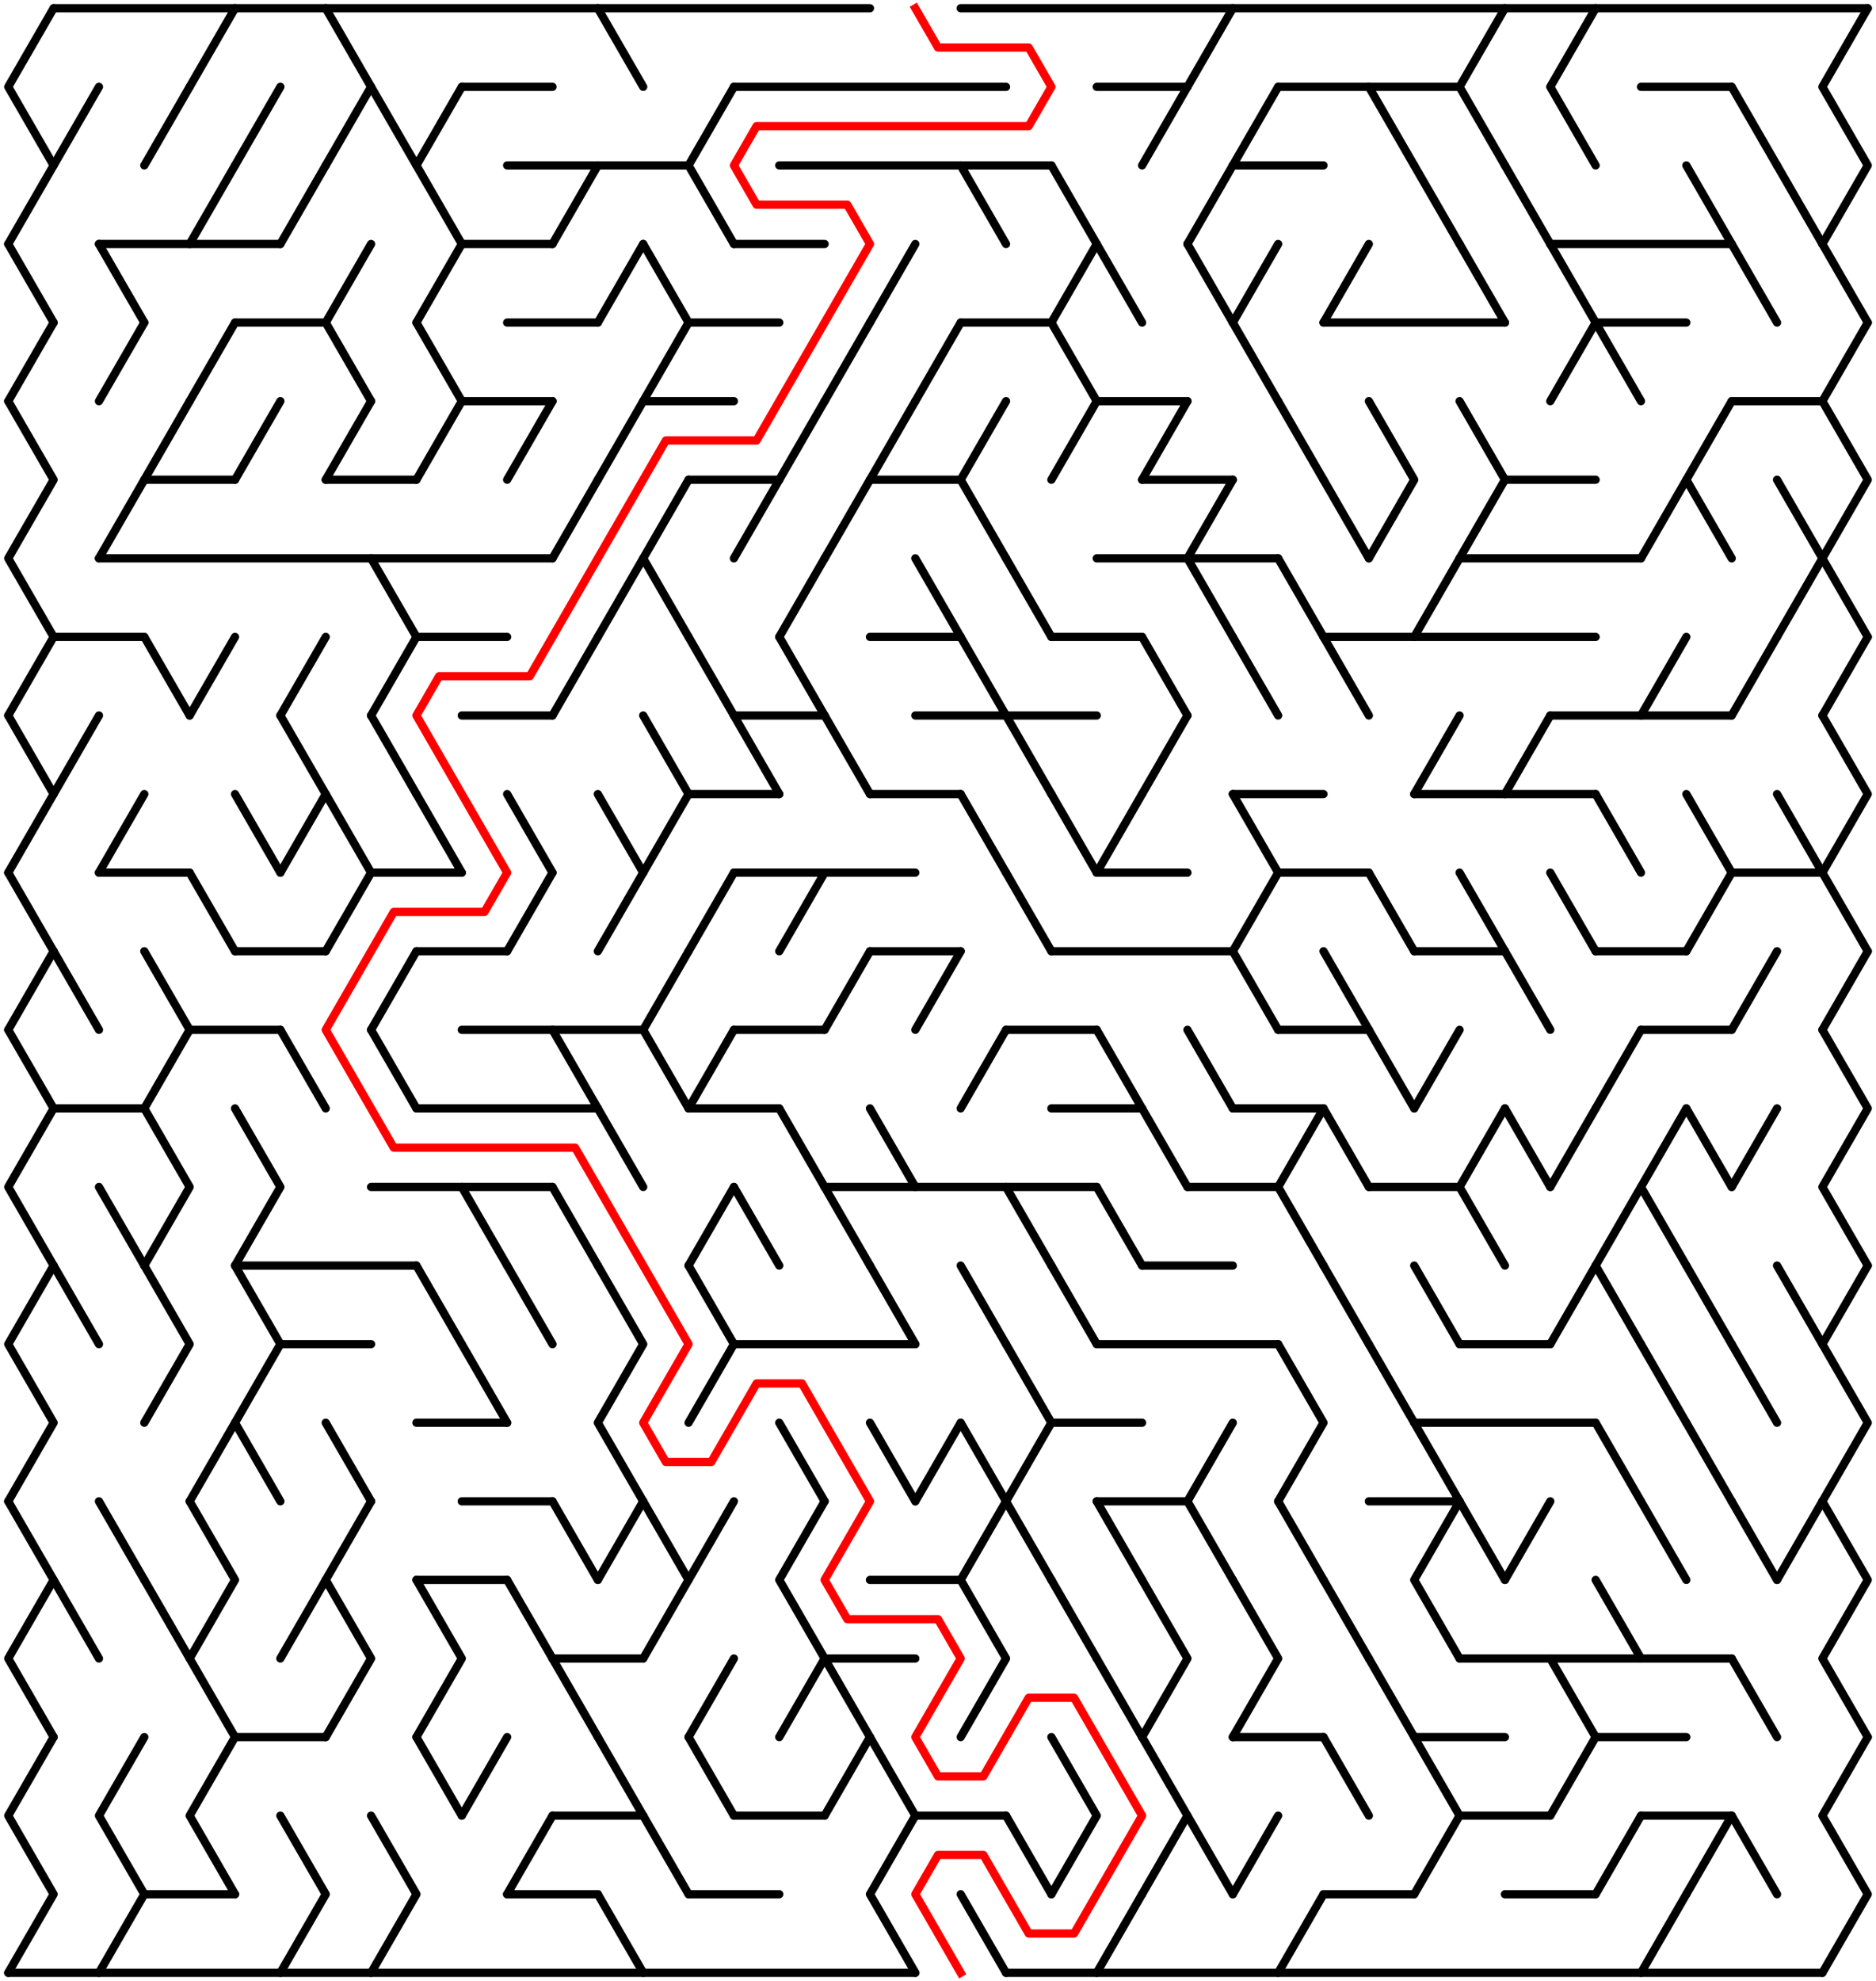 ﻿<?xml version="1.0" encoding="utf-8" standalone="no"?>
<!DOCTYPE svg PUBLIC "-//W3C//DTD SVG 1.1//EN" "http://www.w3.org/Graphics/SVG/1.1/DTD/svg11.dtd">
<svg width="455" height="480.314" version="1.1" xmlns="http://www.w3.org/2000/svg">
  <title>40 by 25 delta maze</title>
  <g fill="none" stroke="#000000" stroke-width="2" stroke-linecap="round" stroke-linejoin="round">
    <line x1="13" y1="2" x2="211" y2="2" />
    <line x1="233" y1="2" x2="453" y2="2" />
    <line x1="112" y1="21.053" x2="134" y2="21.053" />
    <line x1="178" y1="21.053" x2="244" y2="21.053" />
    <line x1="266" y1="21.053" x2="288" y2="21.053" />
    <line x1="310" y1="21.053" x2="354" y2="21.053" />
    <line x1="398" y1="21.053" x2="420" y2="21.053" />
    <line x1="123" y1="40.105" x2="167" y2="40.105" />
    <line x1="189" y1="40.105" x2="255" y2="40.105" />
    <line x1="299" y1="40.105" x2="321" y2="40.105" />
    <line x1="24" y1="59.158" x2="68" y2="59.158" />
    <line x1="112" y1="59.158" x2="134" y2="59.158" />
    <line x1="178" y1="59.158" x2="200" y2="59.158" />
    <line x1="376" y1="59.158" x2="420" y2="59.158" />
    <line x1="57" y1="78.21" x2="79" y2="78.21" />
    <line x1="123" y1="78.21" x2="145" y2="78.21" />
    <line x1="167" y1="78.21" x2="189" y2="78.21" />
    <line x1="233" y1="78.21" x2="255" y2="78.21" />
    <line x1="321" y1="78.21" x2="365" y2="78.21" />
    <line x1="387" y1="78.21" x2="409" y2="78.21" />
    <line x1="112" y1="97.263" x2="134" y2="97.263" />
    <line x1="156" y1="97.263" x2="178" y2="97.263" />
    <line x1="266" y1="97.263" x2="288" y2="97.263" />
    <line x1="420" y1="97.263" x2="442" y2="97.263" />
    <line x1="35" y1="116.315" x2="57" y2="116.315" />
    <line x1="79" y1="116.315" x2="101" y2="116.315" />
    <line x1="167" y1="116.315" x2="189" y2="116.315" />
    <line x1="211" y1="116.315" x2="233" y2="116.315" />
    <line x1="277" y1="116.315" x2="299" y2="116.315" />
    <line x1="365" y1="116.315" x2="387" y2="116.315" />
    <line x1="24" y1="135.368" x2="134" y2="135.368" />
    <line x1="266" y1="135.368" x2="310" y2="135.368" />
    <line x1="354" y1="135.368" x2="398" y2="135.368" />
    <line x1="13" y1="154.42" x2="35" y2="154.42" />
    <line x1="101" y1="154.42" x2="123" y2="154.42" />
    <line x1="211" y1="154.42" x2="233" y2="154.42" />
    <line x1="255" y1="154.42" x2="277" y2="154.42" />
    <line x1="321" y1="154.42" x2="387" y2="154.42" />
    <line x1="112" y1="173.473" x2="134" y2="173.473" />
    <line x1="178" y1="173.473" x2="200" y2="173.473" />
    <line x1="222" y1="173.473" x2="266" y2="173.473" />
    <line x1="376" y1="173.473" x2="420" y2="173.473" />
    <line x1="167" y1="192.526" x2="189" y2="192.526" />
    <line x1="211" y1="192.526" x2="233" y2="192.526" />
    <line x1="299" y1="192.526" x2="321" y2="192.526" />
    <line x1="343" y1="192.526" x2="387" y2="192.526" />
    <line x1="24" y1="211.578" x2="46" y2="211.578" />
    <line x1="90" y1="211.578" x2="112" y2="211.578" />
    <line x1="178" y1="211.578" x2="222" y2="211.578" />
    <line x1="266" y1="211.578" x2="288" y2="211.578" />
    <line x1="310" y1="211.578" x2="332" y2="211.578" />
    <line x1="420" y1="211.578" x2="442" y2="211.578" />
    <line x1="57" y1="230.631" x2="79" y2="230.631" />
    <line x1="101" y1="230.631" x2="123" y2="230.631" />
    <line x1="211" y1="230.631" x2="233" y2="230.631" />
    <line x1="255" y1="230.631" x2="299" y2="230.631" />
    <line x1="343" y1="230.631" x2="365" y2="230.631" />
    <line x1="387" y1="230.631" x2="409" y2="230.631" />
    <line x1="46" y1="249.683" x2="68" y2="249.683" />
    <line x1="112" y1="249.683" x2="156" y2="249.683" />
    <line x1="178" y1="249.683" x2="200" y2="249.683" />
    <line x1="244" y1="249.683" x2="266" y2="249.683" />
    <line x1="310" y1="249.683" x2="332" y2="249.683" />
    <line x1="398" y1="249.683" x2="420" y2="249.683" />
    <line x1="13" y1="268.736" x2="35" y2="268.736" />
    <line x1="101" y1="268.736" x2="145" y2="268.736" />
    <line x1="167" y1="268.736" x2="189" y2="268.736" />
    <line x1="255" y1="268.736" x2="277" y2="268.736" />
    <line x1="299" y1="268.736" x2="321" y2="268.736" />
    <line x1="90" y1="287.788" x2="134" y2="287.788" />
    <line x1="200" y1="287.788" x2="266" y2="287.788" />
    <line x1="288" y1="287.788" x2="310" y2="287.788" />
    <line x1="332" y1="287.788" x2="354" y2="287.788" />
    <line x1="57" y1="306.841" x2="101" y2="306.841" />
    <line x1="277" y1="306.841" x2="299" y2="306.841" />
    <line x1="68" y1="325.894" x2="90" y2="325.894" />
    <line x1="178" y1="325.894" x2="222" y2="325.894" />
    <line x1="266" y1="325.894" x2="310" y2="325.894" />
    <line x1="354" y1="325.894" x2="376" y2="325.894" />
    <line x1="101" y1="344.946" x2="123" y2="344.946" />
    <line x1="255" y1="344.946" x2="277" y2="344.946" />
    <line x1="343" y1="344.946" x2="387" y2="344.946" />
    <line x1="112" y1="363.999" x2="134" y2="363.999" />
    <line x1="266" y1="363.999" x2="288" y2="363.999" />
    <line x1="332" y1="363.999" x2="354" y2="363.999" />
    <line x1="101" y1="383.051" x2="123" y2="383.051" />
    <line x1="211" y1="383.051" x2="233" y2="383.051" />
    <line x1="134" y1="402.104" x2="156" y2="402.104" />
    <line x1="200" y1="402.104" x2="222" y2="402.104" />
    <line x1="354" y1="402.104" x2="420" y2="402.104" />
    <line x1="57" y1="421.156" x2="79" y2="421.156" />
    <line x1="299" y1="421.156" x2="321" y2="421.156" />
    <line x1="343" y1="421.156" x2="365" y2="421.156" />
    <line x1="387" y1="421.156" x2="409" y2="421.156" />
    <line x1="134" y1="440.209" x2="156" y2="440.209" />
    <line x1="178" y1="440.209" x2="200" y2="440.209" />
    <line x1="222" y1="440.209" x2="244" y2="440.209" />
    <line x1="354" y1="440.209" x2="376" y2="440.209" />
    <line x1="398" y1="440.209" x2="420" y2="440.209" />
    <line x1="35" y1="459.261" x2="57" y2="459.261" />
    <line x1="123" y1="459.261" x2="145" y2="459.261" />
    <line x1="167" y1="459.261" x2="189" y2="459.261" />
    <line x1="321" y1="459.261" x2="343" y2="459.261" />
    <line x1="365" y1="459.261" x2="387" y2="459.261" />
    <line x1="2" y1="478.314" x2="222" y2="478.314" />
    <line x1="244" y1="478.314" x2="442" y2="478.314" />
    <polyline points="13,2 2,21.053 13,40.105 2,59.158" />
    <line x1="2" y1="59.158" x2="13" y2="78.21" />
    <line x1="13" y1="78.21" x2="2" y2="97.263" />
    <polyline points="2,97.263 13,116.315 2,135.368 13,154.42" />
    <line x1="13" y1="154.42" x2="2" y2="173.473" />
    <polyline points="2,173.473 13,192.526 2,211.578" />
    <line x1="2" y1="211.578" x2="13" y2="230.631" />
    <line x1="13" y1="230.631" x2="2" y2="249.683" />
    <polyline points="2,249.683 13,268.736 2,287.788 13,306.841" />
    <polyline points="13,306.841 2,325.894 13,344.946 2,363.999" />
    <polyline points="2,363.999 13,383.051 2,402.104 13,421.156" />
    <polyline points="13,421.156 2,440.209 13,459.261 2,478.314" />
    <line x1="24" y1="21.053" x2="13" y2="40.105" />
    <line x1="24" y1="173.473" x2="13" y2="192.526" />
    <line x1="13" y1="230.631" x2="24" y2="249.683" />
    <line x1="13" y1="306.841" x2="24" y2="325.894" />
    <line x1="13" y1="383.051" x2="24" y2="402.104" />
    <line x1="24" y1="59.158" x2="35" y2="78.21" />
    <line x1="35" y1="78.21" x2="24" y2="97.263" />
    <line x1="35" y1="116.315" x2="24" y2="135.368" />
    <line x1="35" y1="192.526" x2="24" y2="211.578" />
    <line x1="24" y1="287.788" x2="35" y2="306.841" />
    <line x1="24" y1="363.999" x2="35" y2="383.051" />
    <polyline points="35,421.156 24,440.209 35,459.261 24,478.314" />
    <line x1="46" y1="21.053" x2="35" y2="40.105" />
    <line x1="46" y1="97.263" x2="35" y2="116.315" />
    <line x1="35" y1="154.42" x2="46" y2="173.473" />
    <line x1="35" y1="230.631" x2="46" y2="249.683" />
    <polyline points="46,249.683 35,268.736 46,287.788 35,306.841" />
    <polyline points="35,306.841 46,325.894 35,344.946" />
    <line x1="35" y1="383.051" x2="46" y2="402.104" />
    <line x1="57" y1="2" x2="46" y2="21.053" />
    <line x1="57" y1="40.105" x2="46" y2="59.158" />
    <line x1="57" y1="78.21" x2="46" y2="97.263" />
    <line x1="57" y1="154.42" x2="46" y2="173.473" />
    <line x1="46" y1="211.578" x2="57" y2="230.631" />
    <line x1="57" y1="344.946" x2="46" y2="363.999" />
    <polyline points="46,363.999 57,383.051 46,402.104 57,421.156" />
    <polyline points="57,421.156 46,440.209 57,459.261" />
    <line x1="68" y1="21.053" x2="57" y2="40.105" />
    <line x1="68" y1="97.263" x2="57" y2="116.315" />
    <line x1="57" y1="192.526" x2="68" y2="211.578" />
    <polyline points="57,268.736 68,287.788 57,306.841" />
    <polyline points="57,306.841 68,325.894 57,344.946 68,363.999" />
    <line x1="79" y1="40.105" x2="68" y2="59.158" />
    <line x1="79" y1="154.42" x2="68" y2="173.473" />
    <polyline points="68,173.473 79,192.526 68,211.578" />
    <line x1="68" y1="249.683" x2="79" y2="268.736" />
    <line x1="79" y1="383.051" x2="68" y2="402.104" />
    <polyline points="68,440.209 79,459.261 68,478.314" />
    <polyline points="79,2 90,21.053 79,40.105" />
    <line x1="90" y1="59.158" x2="79" y2="78.21" />
    <line x1="79" y1="78.21" x2="90" y2="97.263" />
    <line x1="90" y1="97.263" x2="79" y2="116.315" />
    <line x1="79" y1="192.526" x2="90" y2="211.578" />
    <line x1="90" y1="211.578" x2="79" y2="230.631" />
    <line x1="79" y1="344.946" x2="90" y2="363.999" />
    <polyline points="90,363.999 79,383.051 90,402.104 79,421.156" />
    <line x1="90" y1="21.053" x2="101" y2="40.105" />
    <line x1="90" y1="135.368" x2="101" y2="154.42" />
    <line x1="101" y1="154.42" x2="90" y2="173.473" />
    <line x1="90" y1="173.473" x2="101" y2="192.526" />
    <line x1="101" y1="230.631" x2="90" y2="249.683" />
    <line x1="90" y1="249.683" x2="101" y2="268.736" />
    <polyline points="90,440.209 101,459.261 90,478.314" />
    <polyline points="112,21.053 101,40.105 112,59.158" />
    <line x1="112" y1="59.158" x2="101" y2="78.21" />
    <line x1="101" y1="78.21" x2="112" y2="97.263" />
    <line x1="112" y1="97.263" x2="101" y2="116.315" />
    <line x1="101" y1="192.526" x2="112" y2="211.578" />
    <line x1="101" y1="306.841" x2="112" y2="325.894" />
    <polyline points="101,383.051 112,402.104 101,421.156" />
    <line x1="101" y1="421.156" x2="112" y2="440.209" />
    <line x1="112" y1="287.788" x2="123" y2="306.841" />
    <line x1="112" y1="325.894" x2="123" y2="344.946" />
    <line x1="123" y1="421.156" x2="112" y2="440.209" />
    <line x1="134" y1="97.263" x2="123" y2="116.315" />
    <line x1="123" y1="192.526" x2="134" y2="211.578" />
    <line x1="134" y1="211.578" x2="123" y2="230.631" />
    <line x1="123" y1="306.841" x2="134" y2="325.894" />
    <line x1="123" y1="383.051" x2="134" y2="402.104" />
    <line x1="134" y1="440.209" x2="123" y2="459.261" />
    <line x1="145" y1="40.105" x2="134" y2="59.158" />
    <line x1="145" y1="116.315" x2="134" y2="135.368" />
    <line x1="145" y1="154.42" x2="134" y2="173.473" />
    <line x1="134" y1="249.683" x2="145" y2="268.736" />
    <line x1="134" y1="287.788" x2="145" y2="306.841" />
    <line x1="134" y1="363.999" x2="145" y2="383.051" />
    <line x1="134" y1="402.104" x2="145" y2="421.156" />
    <line x1="145" y1="2" x2="156" y2="21.053" />
    <line x1="156" y1="59.158" x2="145" y2="78.21" />
    <line x1="156" y1="97.263" x2="145" y2="116.315" />
    <line x1="156" y1="135.368" x2="145" y2="154.42" />
    <line x1="145" y1="192.526" x2="156" y2="211.578" />
    <line x1="156" y1="211.578" x2="145" y2="230.631" />
    <line x1="145" y1="268.736" x2="156" y2="287.788" />
    <polyline points="145,306.841 156,325.894 145,344.946 156,363.999" />
    <line x1="156" y1="363.999" x2="145" y2="383.051" />
    <line x1="145" y1="421.156" x2="156" y2="440.209" />
    <line x1="145" y1="459.261" x2="156" y2="478.314" />
    <line x1="156" y1="59.158" x2="167" y2="78.21" />
    <line x1="167" y1="78.21" x2="156" y2="97.263" />
    <polyline points="167,116.315 156,135.368 167,154.42" />
    <polyline points="156,173.473 167,192.526 156,211.578" />
    <line x1="167" y1="230.631" x2="156" y2="249.683" />
    <line x1="156" y1="249.683" x2="167" y2="268.736" />
    <polyline points="156,363.999 167,383.051 156,402.104" />
    <line x1="156" y1="440.209" x2="167" y2="459.261" />
    <polyline points="178,21.053 167,40.105 178,59.158" />
    <line x1="167" y1="154.42" x2="178" y2="173.473" />
    <line x1="178" y1="211.578" x2="167" y2="230.631" />
    <line x1="178" y1="249.683" x2="167" y2="268.736" />
    <line x1="178" y1="287.788" x2="167" y2="306.841" />
    <polyline points="167,306.841 178,325.894 167,344.946" />
    <line x1="178" y1="363.999" x2="167" y2="383.051" />
    <line x1="178" y1="402.104" x2="167" y2="421.156" />
    <line x1="167" y1="421.156" x2="178" y2="440.209" />
    <line x1="189" y1="116.315" x2="178" y2="135.368" />
    <line x1="178" y1="173.473" x2="189" y2="192.526" />
    <line x1="178" y1="287.788" x2="189" y2="306.841" />
    <line x1="200" y1="97.263" x2="189" y2="116.315" />
    <line x1="200" y1="135.368" x2="189" y2="154.42" />
    <line x1="189" y1="154.42" x2="200" y2="173.473" />
    <line x1="200" y1="211.578" x2="189" y2="230.631" />
    <line x1="189" y1="268.736" x2="200" y2="287.788" />
    <line x1="189" y1="344.946" x2="200" y2="363.999" />
    <polyline points="200,363.999 189,383.051 200,402.104 189,421.156" />
    <line x1="211" y1="78.21" x2="200" y2="97.263" />
    <line x1="211" y1="116.315" x2="200" y2="135.368" />
    <line x1="200" y1="173.473" x2="211" y2="192.526" />
    <line x1="211" y1="230.631" x2="200" y2="249.683" />
    <line x1="200" y1="287.788" x2="211" y2="306.841" />
    <line x1="200" y1="402.104" x2="211" y2="421.156" />
    <line x1="211" y1="421.156" x2="200" y2="440.209" />
    <line x1="222" y1="59.158" x2="211" y2="78.21" />
    <line x1="222" y1="97.263" x2="211" y2="116.315" />
    <line x1="211" y1="268.736" x2="222" y2="287.788" />
    <line x1="211" y1="306.841" x2="222" y2="325.894" />
    <line x1="211" y1="344.946" x2="222" y2="363.999" />
    <polyline points="211,421.156 222,440.209 211,459.261 222,478.314" />
    <line x1="233" y1="78.21" x2="222" y2="97.263" />
    <line x1="222" y1="135.368" x2="233" y2="154.42" />
    <line x1="233" y1="230.631" x2="222" y2="249.683" />
    <line x1="233" y1="344.946" x2="222" y2="363.999" />
    <line x1="233" y1="40.105" x2="244" y2="59.158" />
    <polyline points="244,97.263 233,116.315 244,135.368" />
    <line x1="233" y1="154.42" x2="244" y2="173.473" />
    <line x1="233" y1="192.526" x2="244" y2="211.578" />
    <line x1="244" y1="249.683" x2="233" y2="268.736" />
    <line x1="233" y1="306.841" x2="244" y2="325.894" />
    <line x1="233" y1="344.946" x2="244" y2="363.999" />
    <polyline points="244,363.999 233,383.051 244,402.104 233,421.156" />
    <line x1="233" y1="459.261" x2="244" y2="478.314" />
    <line x1="244" y1="135.368" x2="255" y2="154.42" />
    <line x1="244" y1="173.473" x2="255" y2="192.526" />
    <line x1="244" y1="211.578" x2="255" y2="230.631" />
    <line x1="244" y1="287.788" x2="255" y2="306.841" />
    <polyline points="244,325.894 255,344.946 244,363.999" />
    <line x1="244" y1="363.999" x2="255" y2="383.051" />
    <line x1="244" y1="440.209" x2="255" y2="459.261" />
    <line x1="255" y1="40.105" x2="266" y2="59.158" />
    <line x1="266" y1="59.158" x2="255" y2="78.21" />
    <line x1="255" y1="78.21" x2="266" y2="97.263" />
    <line x1="266" y1="97.263" x2="255" y2="116.315" />
    <line x1="255" y1="192.526" x2="266" y2="211.578" />
    <line x1="255" y1="306.841" x2="266" y2="325.894" />
    <line x1="255" y1="383.051" x2="266" y2="402.104" />
    <polyline points="255,421.156 266,440.209 255,459.261" />
    <line x1="266" y1="59.158" x2="277" y2="78.21" />
    <line x1="277" y1="192.526" x2="266" y2="211.578" />
    <line x1="266" y1="249.683" x2="277" y2="268.736" />
    <line x1="266" y1="287.788" x2="277" y2="306.841" />
    <line x1="266" y1="363.999" x2="277" y2="383.051" />
    <line x1="266" y1="402.104" x2="277" y2="421.156" />
    <line x1="277" y1="459.261" x2="266" y2="478.314" />
    <line x1="288" y1="21.053" x2="277" y2="40.105" />
    <line x1="288" y1="97.263" x2="277" y2="116.315" />
    <line x1="277" y1="154.42" x2="288" y2="173.473" />
    <line x1="288" y1="173.473" x2="277" y2="192.526" />
    <line x1="277" y1="268.736" x2="288" y2="287.788" />
    <polyline points="277,383.051 288,402.104 277,421.156" />
    <polyline points="277,421.156 288,440.209 277,459.261" />
    <line x1="299" y1="2" x2="288" y2="21.053" />
    <line x1="299" y1="40.105" x2="288" y2="59.158" />
    <line x1="288" y1="59.158" x2="299" y2="78.21" />
    <polyline points="299,116.315 288,135.368 299,154.42" />
    <line x1="288" y1="249.683" x2="299" y2="268.736" />
    <line x1="299" y1="344.946" x2="288" y2="363.999" />
    <line x1="288" y1="363.999" x2="299" y2="383.051" />
    <line x1="288" y1="440.209" x2="299" y2="459.261" />
    <line x1="310" y1="21.053" x2="299" y2="40.105" />
    <line x1="310" y1="59.158" x2="299" y2="78.21" />
    <line x1="299" y1="78.21" x2="310" y2="97.263" />
    <line x1="299" y1="154.42" x2="310" y2="173.473" />
    <line x1="299" y1="192.526" x2="310" y2="211.578" />
    <line x1="310" y1="211.578" x2="299" y2="230.631" />
    <line x1="299" y1="230.631" x2="310" y2="249.683" />
    <polyline points="299,383.051 310,402.104 299,421.156" />
    <line x1="310" y1="440.209" x2="299" y2="459.261" />
    <line x1="310" y1="97.263" x2="321" y2="116.315" />
    <line x1="310" y1="135.368" x2="321" y2="154.42" />
    <polyline points="321,268.736 310,287.788 321,306.841" />
    <polyline points="310,325.894 321,344.946 310,363.999" />
    <line x1="310" y1="363.999" x2="321" y2="383.051" />
    <line x1="321" y1="459.261" x2="310" y2="478.314" />
    <line x1="332" y1="59.158" x2="321" y2="78.21" />
    <line x1="321" y1="116.315" x2="332" y2="135.368" />
    <line x1="321" y1="154.42" x2="332" y2="173.473" />
    <line x1="321" y1="230.631" x2="332" y2="249.683" />
    <line x1="321" y1="268.736" x2="332" y2="287.788" />
    <line x1="321" y1="306.841" x2="332" y2="325.894" />
    <line x1="321" y1="383.051" x2="332" y2="402.104" />
    <line x1="321" y1="421.156" x2="332" y2="440.209" />
    <line x1="332" y1="21.053" x2="343" y2="40.105" />
    <polyline points="332,97.263 343,116.315 332,135.368" />
    <line x1="332" y1="211.578" x2="343" y2="230.631" />
    <line x1="332" y1="249.683" x2="343" y2="268.736" />
    <line x1="332" y1="325.894" x2="343" y2="344.946" />
    <line x1="332" y1="402.104" x2="343" y2="421.156" />
    <line x1="343" y1="40.105" x2="354" y2="59.158" />
    <line x1="354" y1="135.368" x2="343" y2="154.42" />
    <line x1="354" y1="173.473" x2="343" y2="192.526" />
    <line x1="354" y1="249.683" x2="343" y2="268.736" />
    <line x1="343" y1="306.841" x2="354" y2="325.894" />
    <line x1="343" y1="344.946" x2="354" y2="363.999" />
    <polyline points="354,363.999 343,383.051 354,402.104" />
    <polyline points="343,421.156 354,440.209 343,459.261" />
    <polyline points="365,2 354,21.053 365,40.105" />
    <line x1="354" y1="59.158" x2="365" y2="78.21" />
    <polyline points="354,97.263 365,116.315 354,135.368" />
    <line x1="354" y1="211.578" x2="365" y2="230.631" />
    <polyline points="365,268.736 354,287.788 365,306.841" />
    <line x1="354" y1="363.999" x2="365" y2="383.051" />
    <line x1="365" y1="40.105" x2="376" y2="59.158" />
    <line x1="376" y1="173.473" x2="365" y2="192.526" />
    <line x1="365" y1="230.631" x2="376" y2="249.683" />
    <line x1="365" y1="268.736" x2="376" y2="287.788" />
    <line x1="376" y1="363.999" x2="365" y2="383.051" />
    <polyline points="387,2 376,21.053 387,40.105" />
    <line x1="376" y1="59.158" x2="387" y2="78.21" />
    <line x1="387" y1="78.21" x2="376" y2="97.263" />
    <line x1="376" y1="211.578" x2="387" y2="230.631" />
    <line x1="387" y1="268.736" x2="376" y2="287.788" />
    <line x1="387" y1="306.841" x2="376" y2="325.894" />
    <line x1="376" y1="402.104" x2="387" y2="421.156" />
    <line x1="387" y1="421.156" x2="376" y2="440.209" />
    <line x1="387" y1="78.21" x2="398" y2="97.263" />
    <line x1="387" y1="192.526" x2="398" y2="211.578" />
    <line x1="398" y1="249.683" x2="387" y2="268.736" />
    <line x1="398" y1="287.788" x2="387" y2="306.841" />
    <line x1="387" y1="306.841" x2="398" y2="325.894" />
    <line x1="387" y1="344.946" x2="398" y2="363.999" />
    <line x1="387" y1="383.051" x2="398" y2="402.104" />
    <line x1="398" y1="440.209" x2="387" y2="459.261" />
    <line x1="409" y1="116.315" x2="398" y2="135.368" />
    <line x1="409" y1="154.42" x2="398" y2="173.473" />
    <polyline points="409,268.736 398,287.788 409,306.841" />
    <line x1="398" y1="325.894" x2="409" y2="344.946" />
    <line x1="398" y1="363.999" x2="409" y2="383.051" />
    <line x1="409" y1="459.261" x2="398" y2="478.314" />
    <line x1="409" y1="40.105" x2="420" y2="59.158" />
    <polyline points="420,97.263 409,116.315 420,135.368" />
    <line x1="409" y1="192.526" x2="420" y2="211.578" />
    <line x1="420" y1="211.578" x2="409" y2="230.631" />
    <line x1="409" y1="268.736" x2="420" y2="287.788" />
    <line x1="409" y1="306.841" x2="420" y2="325.894" />
    <line x1="409" y1="344.946" x2="420" y2="363.999" />
    <line x1="420" y1="440.209" x2="409" y2="459.261" />
    <line x1="420" y1="21.053" x2="431" y2="40.105" />
    <line x1="420" y1="59.158" x2="431" y2="78.21" />
    <line x1="431" y1="154.42" x2="420" y2="173.473" />
    <line x1="431" y1="230.631" x2="420" y2="249.683" />
    <line x1="431" y1="268.736" x2="420" y2="287.788" />
    <line x1="420" y1="325.894" x2="431" y2="344.946" />
    <line x1="420" y1="363.999" x2="431" y2="383.051" />
    <line x1="420" y1="402.104" x2="431" y2="421.156" />
    <line x1="420" y1="440.209" x2="431" y2="459.261" />
    <line x1="431" y1="40.105" x2="442" y2="59.158" />
    <polyline points="431,116.315 442,135.368 431,154.42" />
    <line x1="431" y1="192.526" x2="442" y2="211.578" />
    <line x1="431" y1="306.841" x2="442" y2="325.894" />
    <line x1="442" y1="363.999" x2="431" y2="383.051" />
    <polyline points="453,2 442,21.053 453,40.105 442,59.158" />
    <line x1="442" y1="59.158" x2="453" y2="78.21" />
    <line x1="453" y1="78.21" x2="442" y2="97.263" />
    <polyline points="442,97.263 453,116.315 442,135.368 453,154.42" />
    <line x1="453" y1="154.42" x2="442" y2="173.473" />
    <polyline points="442,173.473 453,192.526 442,211.578" />
    <line x1="442" y1="211.578" x2="453" y2="230.631" />
    <line x1="453" y1="230.631" x2="442" y2="249.683" />
    <polyline points="442,249.683 453,268.736 442,287.788 453,306.841" />
    <polyline points="453,306.841 442,325.894 453,344.946 442,363.999" />
    <polyline points="442,363.999 453,383.051 442,402.104 453,421.156" />
    <polyline points="453,421.156 442,440.209 453,459.261 442,478.314" />
  </g>
  <polyline fill="none" stroke="#ff0000" stroke-width="2" stroke-linecap="square" stroke-linejoin="round" points="222,2 227.5,11.526 249.5,11.526 255,21.053 249.5,30.579 183.5,30.579 178,40.105 183.5,49.631 205.5,49.631 211,59.158 183.5,106.789 161.5,106.789 128.5,163.947 106.5,163.947 101,173.473 123,211.578 117.5,221.104 95.5,221.104 79,249.683 95.5,278.262 139.5,278.262 167,325.894 156,344.946 161.5,354.472 172.5,354.472 183.5,335.42 194.5,335.42 211,363.999 200,383.051 205.5,392.577 227.5,392.577 233,402.104 222,421.156 227.5,430.683 238.5,430.683 249.5,411.63 260.5,411.63 277,440.209 260.5,468.788 249.5,468.788 238.5,449.735 227.5,449.735 222,459.261 233,478.314" />
  <type>Rectangular</type>
</svg>